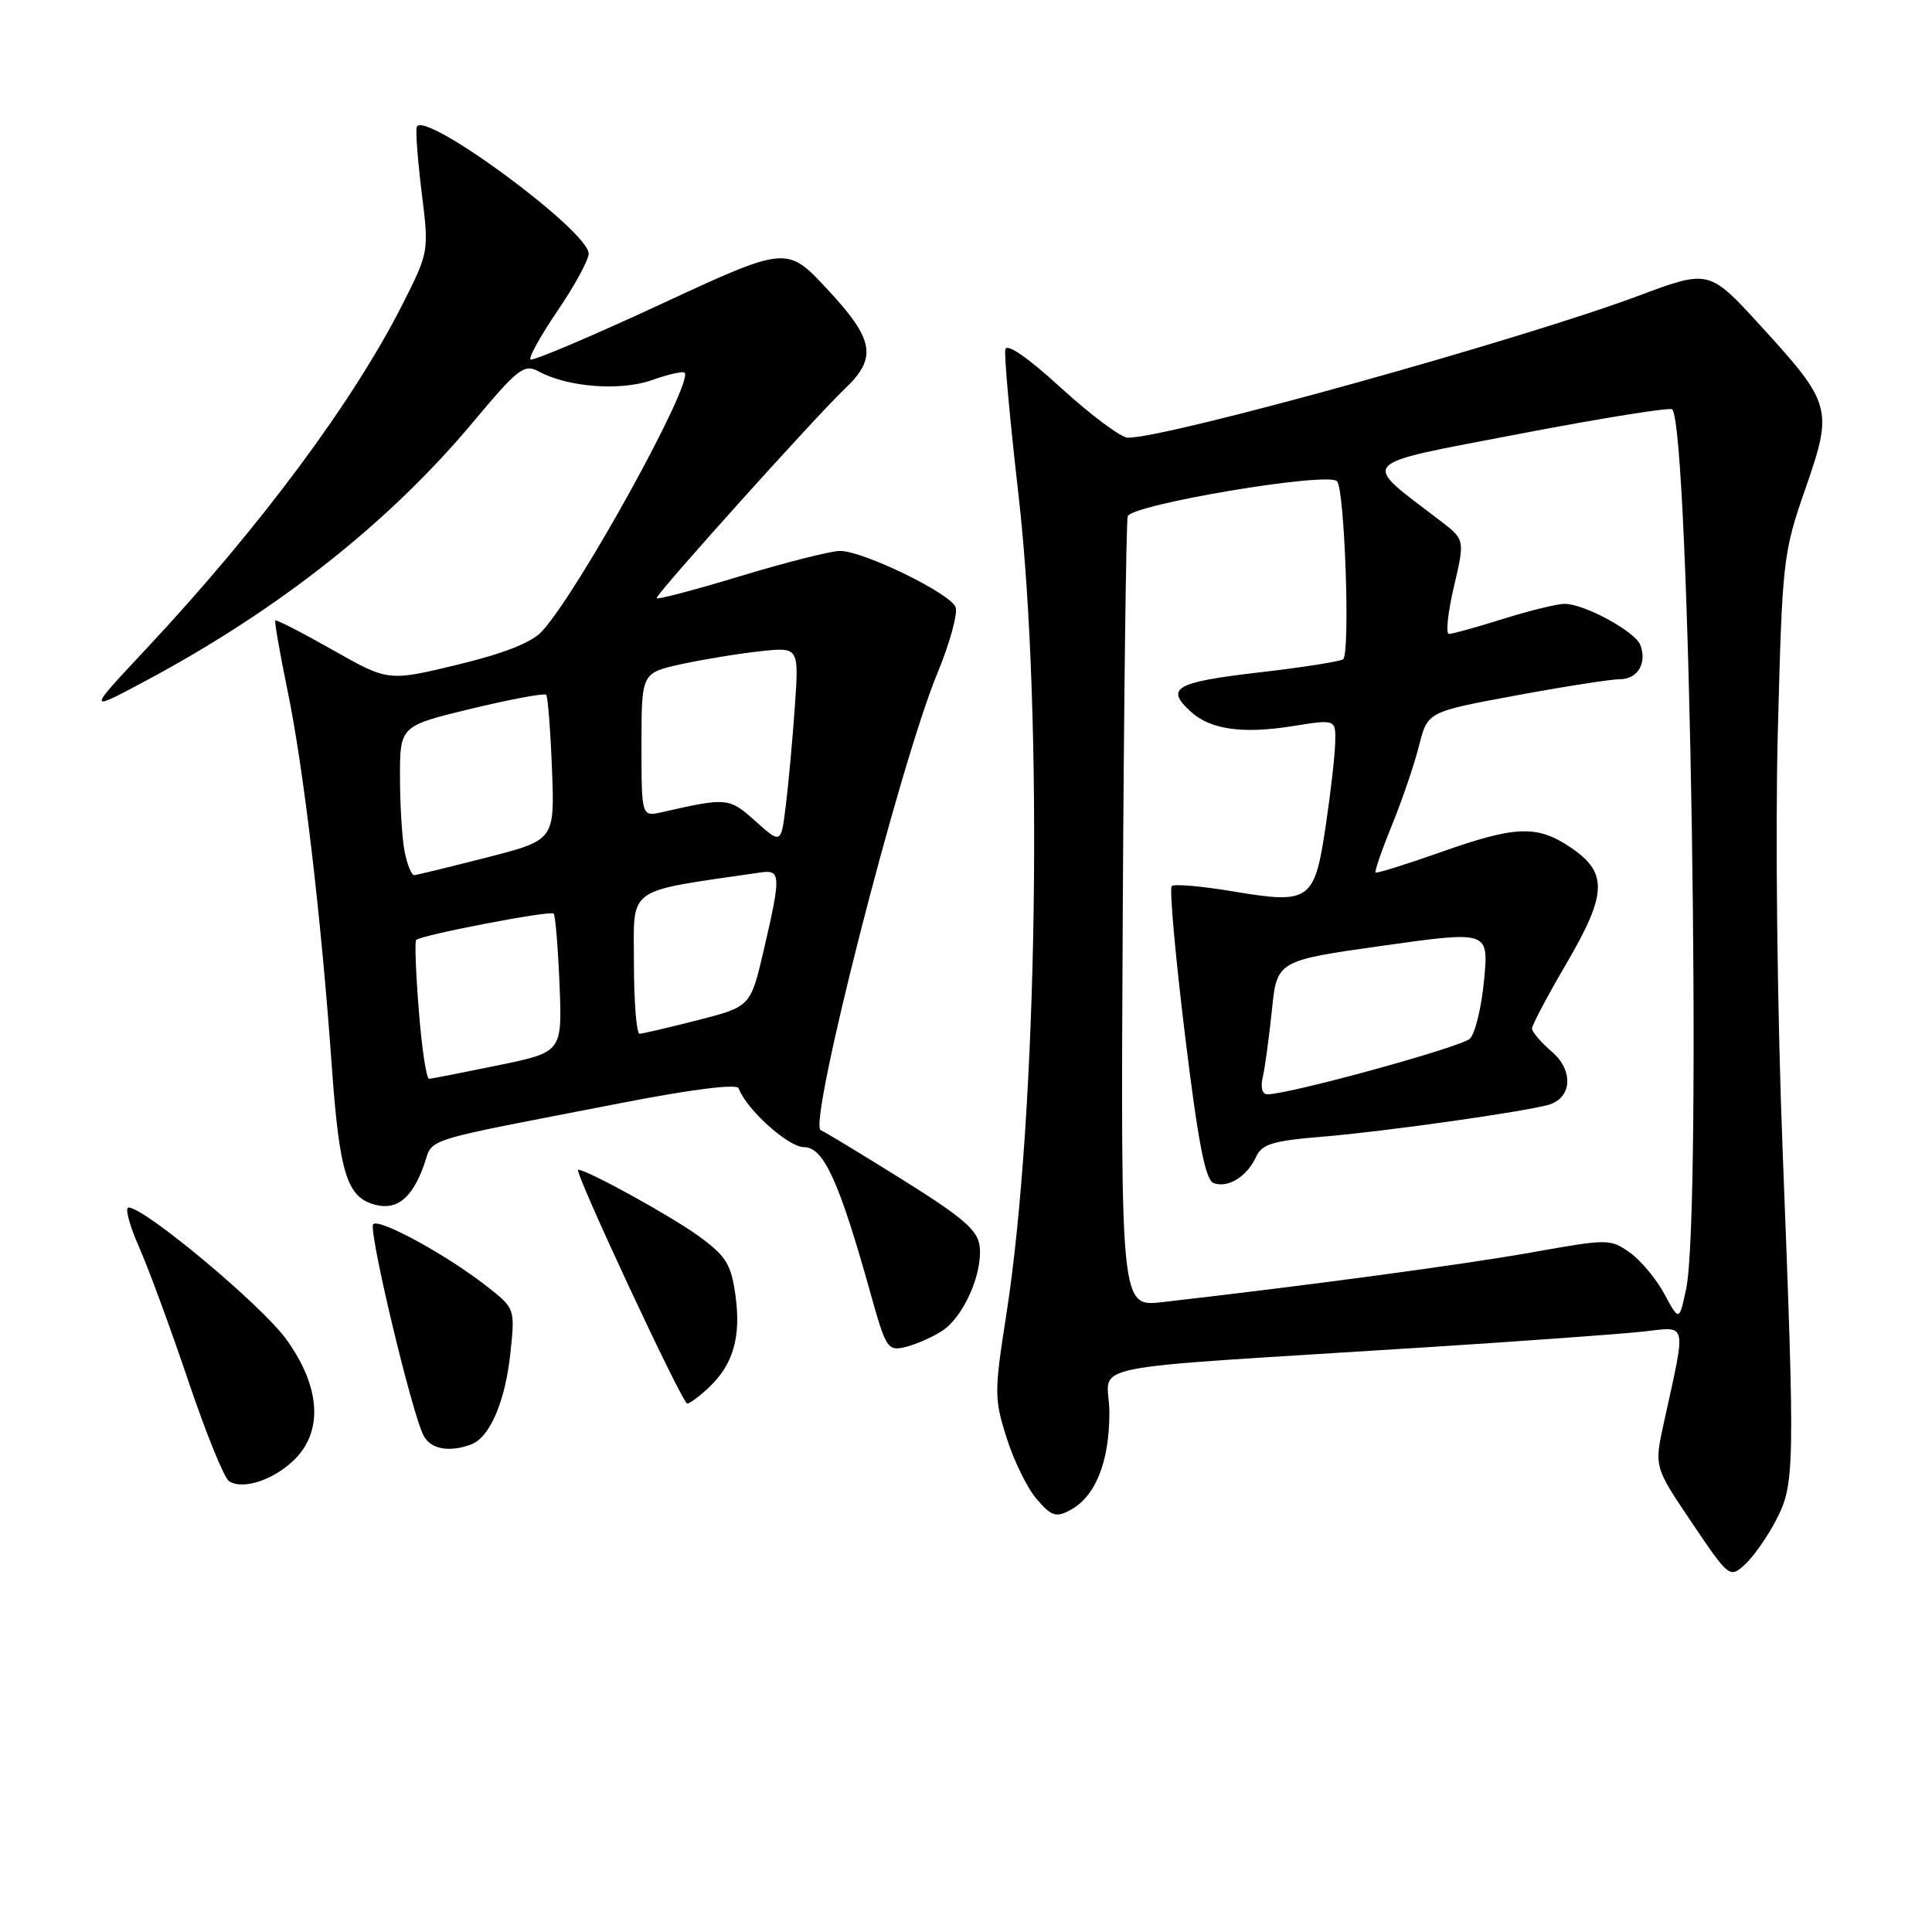 <?xml version="1.0" encoding="UTF-8" standalone="no"?>
<!DOCTYPE svg PUBLIC "-//W3C//DTD SVG 1.1//EN" "http://www.w3.org/Graphics/SVG/1.1/DTD/svg11.dtd" >
<svg xmlns="http://www.w3.org/2000/svg" xmlns:xlink="http://www.w3.org/1999/xlink" version="1.1" viewBox="0 0 256 256">
 <g >
 <path fill="currentColor"
d=" M 235.30 201.50 C 237.83 196.64 237.86 194.94 236.21 152.50 C 235.50 134.35 235.22 110.33 235.57 97.00 C 236.16 74.17 236.27 73.25 239.22 64.77 C 242.92 54.14 242.74 53.51 233.20 43.07 C 226.45 35.70 226.45 35.70 216.98 39.24 C 201.37 45.07 154.84 58.00 149.46 58.00 C 148.56 58.00 144.60 55.05 140.66 51.46 C 136.18 47.36 133.39 45.43 133.21 46.30 C 133.04 47.07 133.83 55.75 134.96 65.60 C 138.29 94.80 137.50 147.68 133.33 174.27 C 131.74 184.43 131.74 185.35 133.38 190.52 C 134.33 193.54 136.12 197.19 137.37 198.64 C 139.32 200.91 139.93 201.11 141.80 200.10 C 145.16 198.31 147.00 193.72 147.00 187.16 C 147.00 180.40 141.24 181.57 189.50 178.49 C 202.15 177.68 214.86 176.76 217.74 176.44 C 223.67 175.78 223.46 174.87 220.49 188.43 C 219.18 194.36 219.18 194.36 224.18 201.76 C 229.09 209.05 229.20 209.13 231.19 207.33 C 232.30 206.32 234.15 203.70 235.30 201.50 Z  M 39.00 193.42 C 42.85 189.62 42.47 183.78 37.96 177.50 C 34.71 172.98 19.18 160.00 17.03 160.00 C 16.52 160.00 17.15 162.36 18.43 165.25 C 19.70 168.14 22.64 176.12 24.96 183.00 C 27.28 189.87 29.70 195.84 30.34 196.26 C 32.16 197.46 36.26 196.11 39.00 193.42 Z  M 62.46 191.38 C 64.93 190.43 66.96 185.67 67.64 179.21 C 68.25 173.36 68.25 173.36 64.37 170.34 C 59.10 166.23 50.26 161.41 49.45 162.21 C 48.76 162.91 54.57 187.31 56.14 190.25 C 57.09 192.04 59.57 192.48 62.46 191.38 Z  M 93.87 183.90 C 97.14 180.86 98.21 177.20 97.46 171.70 C 96.88 167.52 96.23 166.46 92.65 163.84 C 88.98 161.16 77.80 155.00 76.61 155.00 C 75.95 155.00 90.40 185.96 91.06 185.98 C 91.37 185.99 92.64 185.06 93.87 183.90 Z  M 124.83 176.35 C 127.67 174.52 130.22 168.76 129.81 165.15 C 129.56 163.00 127.62 161.33 119.50 156.26 C 114.00 152.83 109.17 149.90 108.76 149.76 C 106.99 149.14 119.16 101.43 124.20 89.23 C 125.85 85.24 126.94 81.28 126.62 80.45 C 125.91 78.61 114.38 73.00 111.31 73.00 C 110.10 73.00 104.14 74.51 98.06 76.35 C 91.98 78.20 87.00 79.50 87.00 79.26 C 87.00 78.63 108.12 55.14 111.90 51.56 C 116.28 47.42 115.87 45.03 109.63 38.33 C 104.26 32.56 104.26 32.56 87.51 40.33 C 78.30 44.60 70.55 47.89 70.29 47.63 C 70.03 47.37 71.66 44.44 73.91 41.13 C 76.16 37.82 78.00 34.44 78.00 33.61 C 78.00 30.58 56.03 14.41 55.22 16.84 C 55.05 17.35 55.35 21.27 55.88 25.55 C 56.84 33.28 56.82 33.41 53.45 40.10 C 46.86 53.18 34.48 69.84 19.28 86.08 C 11.50 94.39 11.50 94.39 19.50 90.11 C 36.99 80.73 51.57 69.20 62.59 56.04 C 68.66 48.79 69.45 48.17 71.38 49.22 C 75.24 51.31 82.20 51.84 86.38 50.37 C 88.54 49.60 90.49 49.16 90.71 49.38 C 91.97 50.63 76.62 78.47 71.79 83.68 C 70.45 85.14 66.71 86.61 60.61 88.08 C 51.44 90.29 51.44 90.29 44.08 86.12 C 40.03 83.82 36.62 82.07 36.48 82.22 C 36.35 82.37 37.08 86.55 38.10 91.50 C 40.24 101.86 42.55 121.44 43.96 141.22 C 44.99 155.55 45.97 158.69 49.76 159.65 C 52.61 160.37 54.60 158.75 56.16 154.43 C 57.52 150.66 54.97 151.47 82.50 146.12 C 91.69 144.33 97.64 143.59 97.87 144.20 C 98.90 147.01 104.45 152.00 106.53 152.00 C 109.13 152.00 111.19 156.51 115.30 171.20 C 117.40 178.73 117.61 179.06 120.00 178.48 C 121.38 178.14 123.55 177.19 124.83 176.35 Z  M 220.55 171.48 C 219.48 169.49 217.42 167.01 215.97 165.98 C 213.38 164.14 213.09 164.14 202.91 165.96 C 193.96 167.55 173.53 170.31 154.00 172.54 C 148.50 173.17 148.50 173.17 148.77 121.33 C 148.92 92.83 149.22 69.01 149.43 68.41 C 149.98 66.84 175.89 62.49 177.16 63.76 C 178.17 64.77 178.93 86.40 177.98 87.35 C 177.70 87.63 172.64 88.43 166.73 89.11 C 155.68 90.40 154.34 91.18 157.82 94.33 C 160.40 96.67 164.63 97.27 171.25 96.22 C 177.00 95.30 177.00 95.30 176.92 98.40 C 176.88 100.11 176.32 105.05 175.67 109.39 C 174.19 119.39 173.58 119.82 163.48 118.13 C 159.27 117.42 155.57 117.10 155.26 117.41 C 154.94 117.73 155.73 126.58 157.01 137.09 C 158.75 151.38 159.71 156.33 160.80 156.76 C 162.68 157.48 165.24 155.91 166.43 153.30 C 167.22 151.58 168.65 151.15 175.43 150.60 C 183.44 149.94 201.94 147.32 205.20 146.39 C 208.31 145.49 208.53 141.85 205.63 139.36 C 204.18 138.11 203.00 136.73 203.00 136.28 C 203.00 135.83 205.05 131.95 207.56 127.67 C 212.97 118.42 213.07 115.62 208.10 112.28 C 203.65 109.29 200.84 109.40 190.84 112.94 C 186.28 114.55 182.42 115.75 182.27 115.61 C 182.12 115.46 183.10 112.63 184.45 109.31 C 185.80 106.00 187.41 101.27 188.03 98.81 C 189.16 94.32 189.16 94.32 200.83 92.16 C 207.25 90.97 213.46 90.00 214.64 90.00 C 217.00 90.00 218.27 87.86 217.35 85.46 C 216.65 83.66 209.89 79.99 207.29 80.01 C 206.31 80.02 202.65 80.92 199.16 82.01 C 195.67 83.11 192.45 84.00 192.00 84.00 C 191.55 84.00 191.84 81.19 192.65 77.75 C 194.11 71.50 194.11 71.50 190.84 69.00 C 180.20 60.87 179.44 61.70 201.34 57.49 C 212.17 55.41 221.28 53.95 221.57 54.24 C 223.91 56.58 225.56 160.81 223.42 170.80 C 222.50 175.09 222.50 175.09 220.55 171.48 Z  M 167.32 142.75 C 167.61 141.51 168.15 137.53 168.53 133.89 C 169.20 127.29 169.20 127.29 183.23 125.31 C 197.26 123.34 197.26 123.34 196.65 129.86 C 196.31 133.45 195.47 136.95 194.77 137.63 C 193.64 138.74 170.85 145.00 167.95 145.00 C 167.25 145.00 167.00 144.10 167.32 142.75 Z  M 55.50 133.94 C 55.10 128.96 54.94 124.73 55.14 124.55 C 55.83 123.89 72.94 120.61 73.36 121.05 C 73.59 121.30 73.94 125.53 74.14 130.45 C 74.50 139.41 74.50 139.41 66.00 141.16 C 61.33 142.12 57.21 142.93 56.86 142.95 C 56.50 142.98 55.89 138.92 55.50 133.94 Z  M 84.00 127.59 C 84.00 117.30 82.67 118.25 100.75 115.61 C 103.48 115.21 103.51 115.95 101.19 125.94 C 99.45 133.38 99.45 133.38 92.48 135.17 C 88.64 136.15 85.16 136.96 84.75 136.98 C 84.34 136.99 84.00 132.77 84.00 127.59 Z  M 53.62 112.88 C 53.28 111.16 53.00 106.70 53.00 102.97 C 53.00 96.19 53.00 96.19 62.48 93.90 C 67.69 92.65 72.14 91.82 72.37 92.06 C 72.59 92.30 72.94 96.73 73.14 101.91 C 73.50 111.31 73.50 111.31 64.50 113.62 C 59.55 114.89 55.22 115.94 54.88 115.96 C 54.53 115.98 53.97 114.59 53.62 112.88 Z  M 100.11 108.82 C 96.61 105.68 96.38 105.65 87.75 107.61 C 85.00 108.23 85.00 108.23 85.00 98.70 C 85.00 89.17 85.00 89.17 90.25 88.01 C 93.14 87.38 97.83 86.61 100.68 86.30 C 105.87 85.73 105.87 85.73 105.32 93.62 C 105.02 97.95 104.48 103.83 104.13 106.68 C 103.50 111.85 103.50 111.85 100.11 108.82 Z "/>
</g>
</svg>